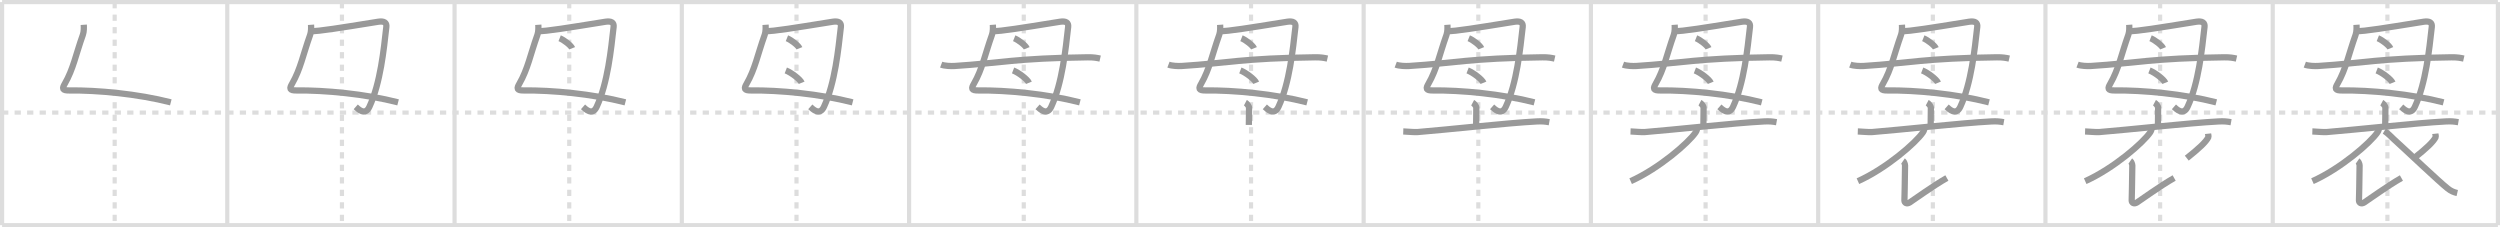 <svg width="1199px" height="109px" viewBox="0 0 1199 109" xmlns="http://www.w3.org/2000/svg" xmlns:xlink="http://www.w3.org/1999/xlink" xml:space="preserve" version="1.1" baseProfile="full">
<line x1="1" y1="1" x2="1198" y2="1" style="stroke:#ddd;stroke-width:2"></line>
<line x1="1" y1="1" x2="1" y2="108" style="stroke:#ddd;stroke-width:2"></line>
<line x1="1" y1="108" x2="1198" y2="108" style="stroke:#ddd;stroke-width:2"></line>
<line x1="1198" y1="1" x2="1198" y2="108" style="stroke:#ddd;stroke-width:2"></line>
<line x1="109" y1="1" x2="109" y2="108" style="stroke:#ddd;stroke-width:2"></line>
<line x1="218" y1="1" x2="218" y2="108" style="stroke:#ddd;stroke-width:2"></line>
<line x1="327" y1="1" x2="327" y2="108" style="stroke:#ddd;stroke-width:2"></line>
<line x1="436" y1="1" x2="436" y2="108" style="stroke:#ddd;stroke-width:2"></line>
<line x1="545" y1="1" x2="545" y2="108" style="stroke:#ddd;stroke-width:2"></line>
<line x1="654" y1="1" x2="654" y2="108" style="stroke:#ddd;stroke-width:2"></line>
<line x1="763" y1="1" x2="763" y2="108" style="stroke:#ddd;stroke-width:2"></line>
<line x1="872" y1="1" x2="872" y2="108" style="stroke:#ddd;stroke-width:2"></line>
<line x1="981" y1="1" x2="981" y2="108" style="stroke:#ddd;stroke-width:2"></line>
<line x1="1090" y1="1" x2="1090" y2="108" style="stroke:#ddd;stroke-width:2"></line>
<line x1="1" y1="54" x2="1198" y2="54" style="stroke:#ddd;stroke-width:2;stroke-dasharray:3 3"></line>
<line x1="55" y1="1" x2="55" y2="108" style="stroke:#ddd;stroke-width:2;stroke-dasharray:3 3"></line>
<line x1="164" y1="1" x2="164" y2="108" style="stroke:#ddd;stroke-width:2;stroke-dasharray:3 3"></line>
<line x1="273" y1="1" x2="273" y2="108" style="stroke:#ddd;stroke-width:2;stroke-dasharray:3 3"></line>
<line x1="382" y1="1" x2="382" y2="108" style="stroke:#ddd;stroke-width:2;stroke-dasharray:3 3"></line>
<line x1="491" y1="1" x2="491" y2="108" style="stroke:#ddd;stroke-width:2;stroke-dasharray:3 3"></line>
<line x1="600" y1="1" x2="600" y2="108" style="stroke:#ddd;stroke-width:2;stroke-dasharray:3 3"></line>
<line x1="709" y1="1" x2="709" y2="108" style="stroke:#ddd;stroke-width:2;stroke-dasharray:3 3"></line>
<line x1="818" y1="1" x2="818" y2="108" style="stroke:#ddd;stroke-width:2;stroke-dasharray:3 3"></line>
<line x1="927" y1="1" x2="927" y2="108" style="stroke:#ddd;stroke-width:2;stroke-dasharray:3 3"></line>
<line x1="1036" y1="1" x2="1036" y2="108" style="stroke:#ddd;stroke-width:2;stroke-dasharray:3 3"></line>
<line x1="1145" y1="1" x2="1145" y2="108" style="stroke:#ddd;stroke-width:2;stroke-dasharray:3 3"></line>
<path d="M40.17,11.88c0.08,1.12,0.12,3.28-0.43,4.84c-3.49,9.79-4.55,16.26-8.68,23.48c-1.26,2.2-1.37,3.22,2.12,3.18C46.62,43.22,66.0,45,81.92,49.09" style="fill:none;stroke:#999;stroke-width:3"></path>

<path d="M149.17,11.88c0.08,1.12,0.12,3.28-0.43,4.84c-3.49,9.79-4.55,16.26-8.68,23.48c-1.26,2.2-1.37,3.22,2.12,3.18C155.62,43.22,175.0,45,190.92,49.09" style="fill:none;stroke:#999;stroke-width:3"></path>
<path d="M149.82,14.98c0.75-0.1,2.69-0.21,3.35-0.28c6.71-0.7,24.38-3.71,28.25-4.28c2.82-0.42,4.1,0.44,3.87,2.45c-1.23,10.81-2.79,26.88-8.13,38.37c-2.09,4.5-5.44,0.97-6.54,0" style="fill:none;stroke:#999;stroke-width:3"></path>

<path d="M258.17,11.88c0.08,1.12,0.12,3.28-0.43,4.84c-3.49,9.79-4.55,16.26-8.68,23.48c-1.26,2.2-1.37,3.22,2.12,3.18C264.62,43.22,284.0,45,299.92,49.09" style="fill:none;stroke:#999;stroke-width:3"></path>
<path d="M258.82,14.98c0.75-0.1,2.69-0.21,3.35-0.28c6.71-0.7,24.38-3.71,28.25-4.28c2.82-0.42,4.1,0.44,3.87,2.45c-1.23,10.81-2.79,26.88-8.13,38.37c-2.09,4.5-5.44,0.97-6.54,0" style="fill:none;stroke:#999;stroke-width:3"></path>
<path d="M268.41,18.34c2.12,0.85,5.47,3.49,6,4.81" style="fill:none;stroke:#999;stroke-width:3"></path>

<path d="M367.17,11.88c0.08,1.12,0.12,3.28-0.43,4.84c-3.49,9.79-4.55,16.26-8.68,23.48c-1.26,2.2-1.37,3.22,2.12,3.18C373.62,43.22,393.0,45,408.92,49.09" style="fill:none;stroke:#999;stroke-width:3"></path>
<path d="M367.82,14.98c0.75-0.1,2.69-0.21,3.35-0.28c6.71-0.7,24.38-3.71,28.25-4.28c2.82-0.42,4.1,0.44,3.87,2.45c-1.23,10.81-2.79,26.88-8.13,38.37c-2.09,4.5-5.44,0.97-6.54,0" style="fill:none;stroke:#999;stroke-width:3"></path>
<path d="M377.41,18.34c2.12,0.85,5.47,3.49,6,4.81" style="fill:none;stroke:#999;stroke-width:3"></path>
<path d="M376.87,33.78c2.69,1.04,6.94,4.3,7.61,5.92" style="fill:none;stroke:#999;stroke-width:3"></path>

<path d="M476.17,11.88c0.08,1.12,0.12,3.28-0.43,4.84c-3.49,9.79-4.55,16.26-8.68,23.48c-1.26,2.2-1.37,3.22,2.12,3.18C482.62,43.22,502.0,45,517.92,49.09" style="fill:none;stroke:#999;stroke-width:3"></path>
<path d="M476.82,14.98c0.75-0.1,2.69-0.21,3.35-0.28c6.71-0.7,24.38-3.71,28.25-4.28c2.82-0.42,4.1,0.44,3.87,2.45c-1.23,10.81-2.79,26.88-8.13,38.37c-2.09,4.5-5.44,0.97-6.54,0" style="fill:none;stroke:#999;stroke-width:3"></path>
<path d="M486.41,18.34c2.12,0.85,5.47,3.49,6,4.81" style="fill:none;stroke:#999;stroke-width:3"></path>
<path d="M485.87,33.78c2.69,1.04,6.94,4.3,7.61,5.92" style="fill:none;stroke:#999;stroke-width:3"></path>
<path d="M451.39,31c1.69,0.64,4.78,0.75,6.47,0.64c21.74-1.36,28.96-3.72,63.85-4.16c2.82-0.04,4.5,0.3,5.91,0.62" style="fill:none;stroke:#999;stroke-width:3"></path>

<path d="M585.17,11.88c0.08,1.12,0.12,3.28-0.43,4.84c-3.49,9.79-4.55,16.26-8.68,23.48c-1.26,2.2-1.37,3.22,2.12,3.18C591.62,43.22,611.0,45,626.92,49.09" style="fill:none;stroke:#999;stroke-width:3"></path>
<path d="M585.82,14.98c0.75-0.1,2.69-0.21,3.35-0.28c6.71-0.7,24.38-3.71,28.25-4.28c2.82-0.42,4.1,0.44,3.87,2.45c-1.23,10.81-2.79,26.88-8.13,38.37c-2.09,4.5-5.44,0.97-6.54,0" style="fill:none;stroke:#999;stroke-width:3"></path>
<path d="M595.41,18.34c2.12,0.85,5.47,3.49,6,4.81" style="fill:none;stroke:#999;stroke-width:3"></path>
<path d="M594.87,33.78c2.69,1.04,6.94,4.3,7.61,5.92" style="fill:none;stroke:#999;stroke-width:3"></path>
<path d="M560.39,31c1.69,0.64,4.78,0.75,6.47,0.64c21.74-1.36,28.96-3.72,63.85-4.16c2.82-0.04,4.5,0.3,5.91,0.62" style="fill:none;stroke:#999;stroke-width:3"></path>
<path d="M597.29,49.25c0.66,0.35,1.75,1.59,1.75,2.42c0,1.35-0.09,6.77-0.09,8.26" style="fill:none;stroke:#999;stroke-width:3"></path>

<path d="M694.17,11.88c0.08,1.12,0.12,3.28-0.43,4.84c-3.49,9.79-4.55,16.26-8.68,23.48c-1.26,2.2-1.37,3.22,2.12,3.18C700.62,43.22,720.0,45,735.92,49.09" style="fill:none;stroke:#999;stroke-width:3"></path>
<path d="M694.82,14.98c0.75-0.1,2.69-0.21,3.35-0.28c6.71-0.7,24.38-3.71,28.25-4.28c2.82-0.42,4.1,0.44,3.87,2.45c-1.23,10.81-2.79,26.88-8.13,38.37c-2.09,4.5-5.44,0.97-6.54,0" style="fill:none;stroke:#999;stroke-width:3"></path>
<path d="M704.41,18.34c2.12,0.85,5.47,3.49,6,4.81" style="fill:none;stroke:#999;stroke-width:3"></path>
<path d="M703.87,33.78c2.69,1.04,6.94,4.3,7.61,5.92" style="fill:none;stroke:#999;stroke-width:3"></path>
<path d="M669.39,31c1.69,0.64,4.78,0.75,6.47,0.64c21.74-1.36,28.96-3.72,63.85-4.16c2.82-0.04,4.5,0.3,5.91,0.62" style="fill:none;stroke:#999;stroke-width:3"></path>
<path d="M706.29,49.25c0.66,0.35,1.75,1.59,1.75,2.42c0,1.35-0.09,6.77-0.09,8.26" style="fill:none;stroke:#999;stroke-width:3"></path>
<path d="M673.0,63.04c1.62,0.05,5.33,0.42,6.91,0.29C693.5,62.25,722.5,59,736.99,58.24c2.67-0.14,4.04,0.02,6.04,0.37" style="fill:none;stroke:#999;stroke-width:3"></path>

<path d="M803.17,11.88c0.08,1.12,0.12,3.28-0.43,4.84c-3.49,9.79-4.55,16.26-8.68,23.48c-1.26,2.2-1.37,3.22,2.12,3.18C809.62,43.22,829.0,45,844.92,49.09" style="fill:none;stroke:#999;stroke-width:3"></path>
<path d="M803.82,14.98c0.75-0.1,2.69-0.21,3.35-0.28c6.71-0.7,24.38-3.71,28.25-4.28c2.82-0.42,4.1,0.44,3.87,2.45c-1.23,10.81-2.79,26.88-8.13,38.37c-2.09,4.5-5.44,0.97-6.54,0" style="fill:none;stroke:#999;stroke-width:3"></path>
<path d="M813.41,18.34c2.12,0.85,5.47,3.49,6,4.81" style="fill:none;stroke:#999;stroke-width:3"></path>
<path d="M812.87,33.78c2.69,1.04,6.94,4.3,7.61,5.92" style="fill:none;stroke:#999;stroke-width:3"></path>
<path d="M778.39,31c1.69,0.64,4.78,0.75,6.47,0.64c21.74-1.36,28.96-3.72,63.85-4.16c2.82-0.04,4.5,0.3,5.91,0.62" style="fill:none;stroke:#999;stroke-width:3"></path>
<path d="M815.29,49.25c0.66,0.35,1.75,1.59,1.75,2.42c0,1.35-0.09,6.77-0.09,8.26" style="fill:none;stroke:#999;stroke-width:3"></path>
<path d="M782.0,63.04c1.62,0.05,5.33,0.42,6.91,0.29C802.5,62.25,831.5,59,845.99,58.24c2.67-0.14,4.04,0.02,6.04,0.37" style="fill:none;stroke:#999;stroke-width:3"></path>
<path d="M813.93,61.16c0.09,0.57-0.15,1.52-0.67,2.29c-3.37,4.98-17.5,17.3-31.2,23.44" style="fill:none;stroke:#999;stroke-width:3"></path>

<path d="M912.17,11.88c0.08,1.12,0.12,3.28-0.43,4.84c-3.49,9.79-4.55,16.26-8.68,23.48c-1.26,2.2-1.37,3.22,2.12,3.18C918.62,43.22,938.0,45,953.92,49.09" style="fill:none;stroke:#999;stroke-width:3"></path>
<path d="M912.82,14.98c0.75-0.1,2.69-0.21,3.35-0.28c6.71-0.7,24.38-3.71,28.25-4.28c2.82-0.42,4.1,0.44,3.87,2.45c-1.23,10.81-2.79,26.88-8.13,38.37c-2.09,4.5-5.44,0.97-6.54,0" style="fill:none;stroke:#999;stroke-width:3"></path>
<path d="M922.41,18.34c2.12,0.85,5.47,3.49,6,4.81" style="fill:none;stroke:#999;stroke-width:3"></path>
<path d="M921.87,33.78c2.69,1.04,6.94,4.3,7.61,5.92" style="fill:none;stroke:#999;stroke-width:3"></path>
<path d="M887.39,31c1.69,0.64,4.78,0.75,6.47,0.64c21.74-1.36,28.96-3.72,63.85-4.16c2.82-0.04,4.5,0.3,5.91,0.62" style="fill:none;stroke:#999;stroke-width:3"></path>
<path d="M924.29,49.25c0.66,0.35,1.75,1.59,1.75,2.42c0,1.35-0.09,6.77-0.09,8.26" style="fill:none;stroke:#999;stroke-width:3"></path>
<path d="M891.0,63.04c1.62,0.05,5.33,0.42,6.91,0.29C911.5,62.25,940.5,59,954.99,58.24c2.67-0.14,4.04,0.02,6.04,0.37" style="fill:none;stroke:#999;stroke-width:3"></path>
<path d="M922.93,61.16c0.09,0.57-0.15,1.52-0.67,2.29c-3.37,4.98-17.5,17.3-31.2,23.44" style="fill:none;stroke:#999;stroke-width:3"></path>
<path d="M912.72,77.17c0.45,0.31,0.94,1.62,0.94,2.16c-0.03,6.85-0.3,15.67-0.3,16.83c0,1.16,1.11,1.82,2.52,0.95c1.41-0.87,11.38-8.11,17.84-11.74" style="fill:none;stroke:#999;stroke-width:3"></path>

<path d="M1021.17,11.88c0.08,1.12,0.12,3.28-0.43,4.84c-3.49,9.79-4.55,16.26-8.68,23.48c-1.26,2.2-1.37,3.22,2.12,3.18C1027.62,43.22,1047.0,45,1062.92,49.09" style="fill:none;stroke:#999;stroke-width:3"></path>
<path d="M1021.82,14.98c0.75-0.1,2.69-0.21,3.35-0.28c6.71-0.7,24.38-3.71,28.25-4.28c2.82-0.42,4.1,0.44,3.87,2.45c-1.23,10.81-2.79,26.88-8.13,38.37c-2.09,4.5-5.44,0.97-6.54,0" style="fill:none;stroke:#999;stroke-width:3"></path>
<path d="M1031.41,18.34c2.12,0.85,5.47,3.49,6,4.81" style="fill:none;stroke:#999;stroke-width:3"></path>
<path d="M1030.87,33.78c2.69,1.04,6.94,4.3,7.61,5.92" style="fill:none;stroke:#999;stroke-width:3"></path>
<path d="M996.39,31c1.69,0.64,4.78,0.75,6.47,0.64c21.74-1.36,28.96-3.72,63.85-4.16c2.82-0.04,4.5,0.3,5.91,0.62" style="fill:none;stroke:#999;stroke-width:3"></path>
<path d="M1033.29,49.25c0.66,0.35,1.75,1.59,1.75,2.42c0,1.35-0.09,6.77-0.09,8.26" style="fill:none;stroke:#999;stroke-width:3"></path>
<path d="M1000.0,63.04c1.62,0.05,5.33,0.42,6.91,0.29C1020.5,62.25,1049.5,59,1063.99,58.24c2.67-0.14,4.04,0.02,6.04,0.37" style="fill:none;stroke:#999;stroke-width:3"></path>
<path d="M1031.93,61.16c0.09,0.57-0.15,1.52-0.67,2.29c-3.37,4.98-17.5,17.3-31.2,23.44" style="fill:none;stroke:#999;stroke-width:3"></path>
<path d="M1021.72,77.17c0.45,0.31,0.94,1.62,0.94,2.16c-0.03,6.85-0.3,15.67-0.3,16.83c0,1.16,1.11,1.82,2.52,0.95c1.41-0.87,11.38-8.11,17.84-11.74" style="fill:none;stroke:#999;stroke-width:3"></path>
<path d="M1058.98,64.12c0.03,0.28,0.32,1.33,0.14,1.69c-1.12,2.27-4.63,5.52-10.34,10.04" style="fill:none;stroke:#999;stroke-width:3"></path>

<path d="M1130.17,11.88c0.08,1.12,0.12,3.28-0.43,4.84c-3.49,9.79-4.55,16.26-8.68,23.48c-1.26,2.2-1.37,3.22,2.12,3.18C1136.62,43.22,1156.0,45,1171.92,49.09" style="fill:none;stroke:#999;stroke-width:3"></path>
<path d="M1130.82,14.98c0.75-0.1,2.69-0.21,3.35-0.28c6.71-0.7,24.38-3.71,28.25-4.28c2.82-0.42,4.1,0.44,3.87,2.45c-1.23,10.81-2.79,26.88-8.13,38.37c-2.09,4.5-5.44,0.97-6.54,0" style="fill:none;stroke:#999;stroke-width:3"></path>
<path d="M1140.41,18.34c2.12,0.85,5.47,3.49,6,4.81" style="fill:none;stroke:#999;stroke-width:3"></path>
<path d="M1139.87,33.78c2.69,1.04,6.94,4.3,7.61,5.92" style="fill:none;stroke:#999;stroke-width:3"></path>
<path d="M1105.39,31c1.69,0.64,4.78,0.75,6.47,0.64c21.74-1.36,28.96-3.72,63.85-4.16c2.82-0.04,4.5,0.3,5.91,0.62" style="fill:none;stroke:#999;stroke-width:3"></path>
<path d="M1142.29,49.25c0.66,0.35,1.75,1.59,1.75,2.42c0,1.35-0.09,6.77-0.09,8.26" style="fill:none;stroke:#999;stroke-width:3"></path>
<path d="M1109.0,63.04c1.62,0.05,5.33,0.42,6.91,0.29C1129.5,62.25,1158.5,59,1172.99,58.24c2.67-0.14,4.04,0.02,6.04,0.37" style="fill:none;stroke:#999;stroke-width:3"></path>
<path d="M1140.93,61.16c0.09,0.57-0.15,1.52-0.67,2.29c-3.37,4.98-17.5,17.3-31.2,23.44" style="fill:none;stroke:#999;stroke-width:3"></path>
<path d="M1130.72,77.17c0.45,0.31,0.94,1.62,0.94,2.16c-0.03,6.85-0.3,15.67-0.3,16.83c0,1.16,1.11,1.82,2.52,0.95c1.41-0.87,11.38-8.11,17.84-11.74" style="fill:none;stroke:#999;stroke-width:3"></path>
<path d="M1167.98,64.12c0.03,0.28,0.32,1.33,0.14,1.69c-1.12,2.27-4.63,5.52-10.34,10.04" style="fill:none;stroke:#999;stroke-width:3"></path>
<path d="M1143.54,62.83c1.54,0.91,4.02,3.47,4.44,3.86c6.31,5.72,21.66,20.34,25.93,23.71c1.6,1.27,2.98,1.81,4.59,2.18" style="fill:none;stroke:#999;stroke-width:3"></path>

</svg>